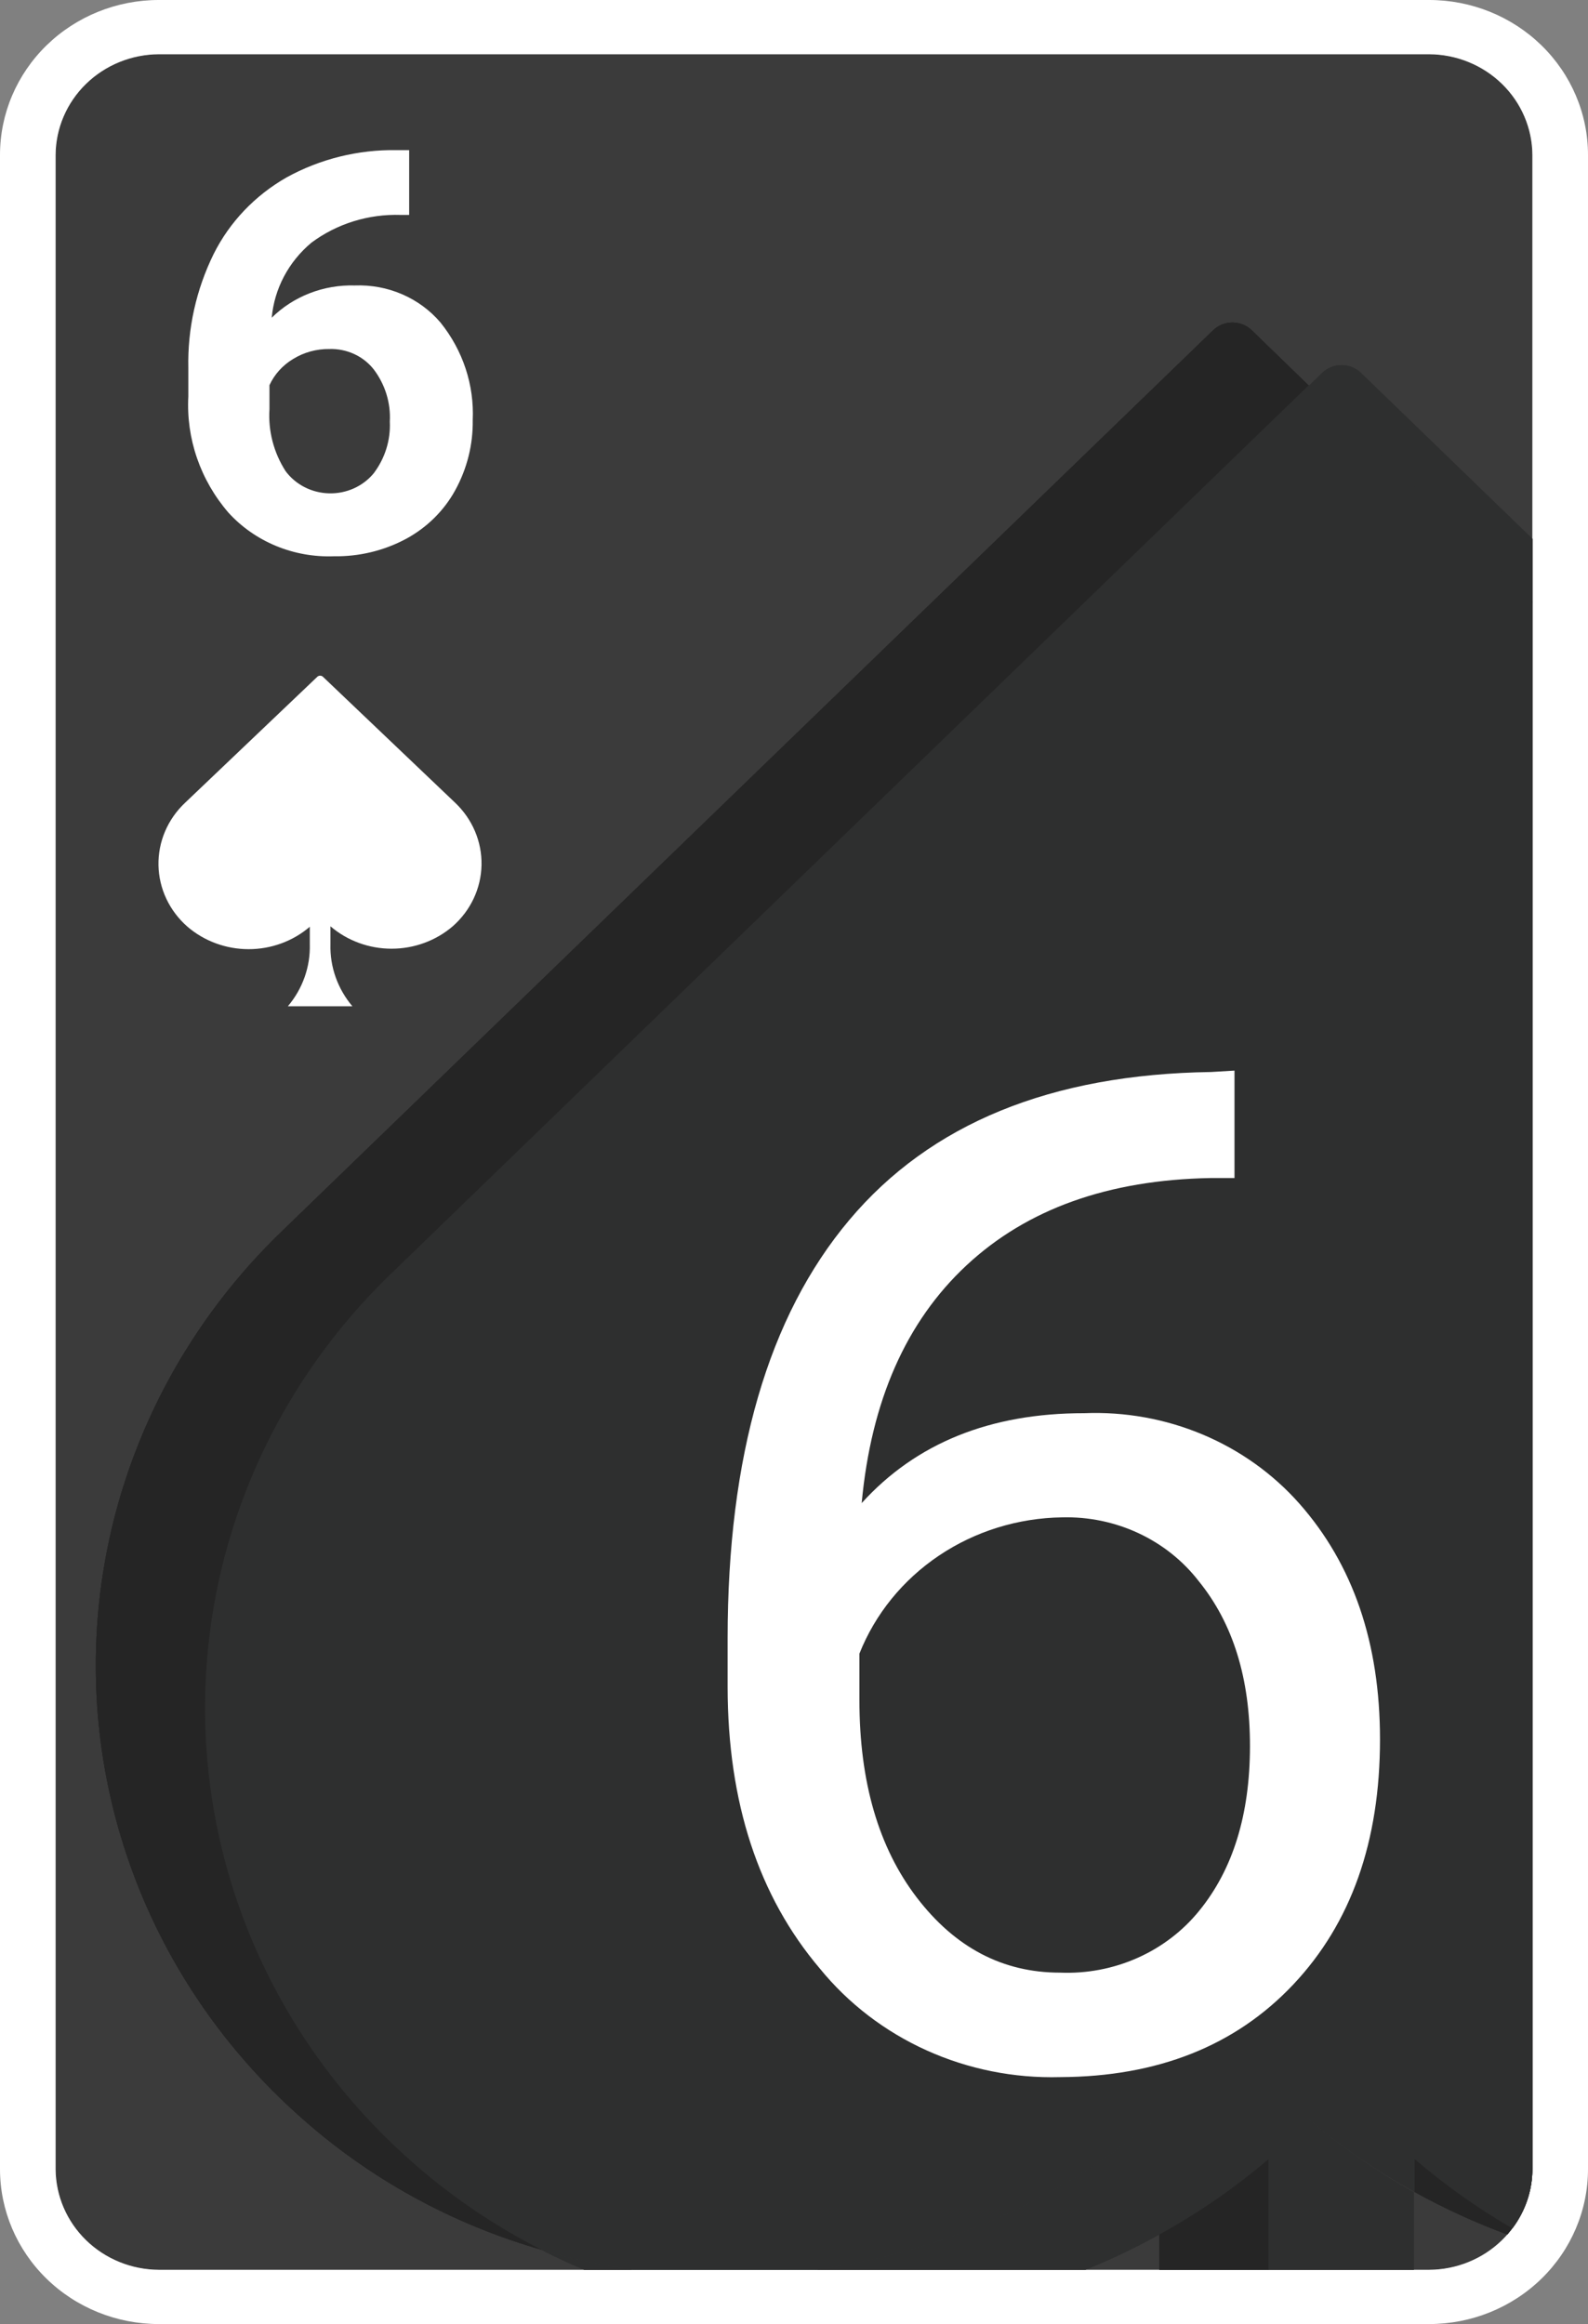 <svg width="550" height="805" viewBox="0 0 550 805" fill="none" xmlns="http://www.w3.org/2000/svg">
<rect x="0" y="0" width="550" height="805" fill="#808080" stroke="none"/>
<g clip-path="url(#clip0_11_2)">
<path d="M530.75 751.333C530.692 760.567 526.907 769.407 520.215 775.937C513.523 782.467 504.464 786.16 495 786.217H55C45.536 786.16 36.477 782.467 29.785 775.937C23.093 769.407 19.308 760.567 19.25 751.333V53.666C19.308 44.432 23.093 35.592 29.785 29.062C36.477 22.533 45.536 18.84 55 18.783H495C504.464 18.84 513.523 22.533 520.215 29.062C526.907 35.592 530.692 44.432 530.75 53.666V751.333Z" fill="#3B3B3B"/>
<path d="M495 0H55C40.413 0 26.424 5.654 16.109 15.719C5.795 25.783 0 39.433 0 53.667L0 751.333C0 765.567 5.795 779.217 16.109 789.281C26.424 799.346 40.413 805 55 805H495C509.587 805 523.576 799.346 533.891 789.281C544.205 779.217 550 765.567 550 751.333V53.667C550 39.433 544.205 25.783 533.891 15.719C523.576 5.654 509.587 0 495 0ZM530.75 751.333C530.692 760.568 526.907 769.408 520.215 775.937C513.523 782.467 504.464 786.16 495 786.217H55C45.536 786.16 36.477 782.467 29.785 775.937C23.093 769.408 19.308 760.568 19.25 751.333V53.667C19.308 44.432 23.093 35.592 29.785 29.063C36.477 22.533 45.536 18.84 55 18.783H495C504.464 18.84 513.523 22.533 520.215 29.063C526.907 35.592 530.692 44.432 530.75 53.667V751.333Z" fill="white"/>
<path d="M489.885 759.222C500.206 764.939 510.963 769.873 522.06 773.98C522.665 773.283 523.215 772.531 523.765 771.834C511.74 764.85 500.399 756.801 489.885 747.791V759.222ZM401.5 773.98V786.216H439.45V747.791C427.758 757.773 415.041 766.549 401.5 773.98ZM135.245 441.408L453.365 133.63L433.565 114.417C431.782 112.687 429.37 111.715 426.855 111.715C424.34 111.715 421.928 112.687 420.145 114.417L97.46 426.65C76.616 446.765 60.174 470.799 49.129 497.297C38.085 523.796 32.669 552.206 33.209 580.806C33.749 609.407 40.234 637.603 52.271 663.687C64.308 689.77 81.646 713.197 103.235 732.55C127.396 754.377 156.432 770.418 188.045 779.401C170.952 770.788 155.133 759.956 141.02 747.201C119.469 727.837 102.164 704.412 90.15 678.34C78.137 652.268 71.665 624.09 71.126 595.509C70.586 566.928 75.99 538.537 87.01 512.051C98.031 485.564 114.439 461.533 135.245 441.408Z" fill="#252525"/>
<path d="M401.5 733.033C367.941 761.696 326.538 780.179 282.37 786.216H375.87C384.669 782.668 393.229 778.581 401.5 773.98V733.033ZM452.045 733.033V786.216H489.72V759.383C476.291 751.85 463.67 743.022 452.045 733.033ZM457.93 129.175L453.365 133.63L530.75 208.763V186.652L471.35 129.175C469.567 127.445 467.155 126.474 464.64 126.474C462.125 126.474 459.713 127.445 457.93 129.175ZM202.4 786.216H219.45C208.829 784.752 198.332 782.528 188.045 779.562C192.775 781.977 197.56 784.177 202.4 786.216Z" fill="#2E2F2F"/>
<path d="M135.245 441.408C114.422 461.535 97.999 485.573 86.968 512.069C75.937 538.565 70.528 566.969 71.068 595.563C71.608 624.158 78.085 652.348 90.109 678.43C102.132 704.512 119.452 727.943 141.02 747.308C155.133 760.064 170.952 770.895 188.045 779.508C198.332 782.474 208.829 784.698 219.45 786.163H282.48C326.604 780.121 367.965 761.658 401.5 733.033V773.98C415.003 766.543 427.683 757.767 439.34 747.791V786.216H452.1V733.033C463.784 742.975 476.461 751.749 489.94 759.222V747.791C500.454 756.801 511.795 764.85 523.82 771.834C528.304 765.892 530.731 758.711 530.75 751.333V208.495L453.365 133.361L135.245 441.408Z" fill="#2E2F2F"/>
<path d="M489.885 759.223C500.206 764.94 510.963 769.874 522.06 773.981C522.665 773.283 523.215 772.532 523.765 771.834C511.74 764.85 500.399 756.802 489.885 747.791V759.223ZM401.5 773.981V786.217H439.45V747.791C427.758 757.774 415.041 766.55 401.5 773.981ZM135.245 441.409L453.365 133.63L433.565 114.418C431.782 112.687 429.37 111.716 426.855 111.716C424.34 111.716 421.928 112.687 420.145 114.418L97.46 426.65C76.616 446.765 60.173 470.8 49.129 497.298C38.085 523.796 32.669 552.206 33.209 580.807C33.749 609.408 40.234 637.604 52.27 663.687C64.307 689.77 81.646 713.198 103.235 732.55C127.396 754.378 156.432 770.418 188.045 779.401C170.952 770.788 155.133 759.957 141.02 747.201C119.468 727.838 102.163 704.413 90.15 678.341C78.137 652.268 71.665 624.091 71.126 595.51C70.586 566.929 75.989 538.537 87.01 512.051C98.031 485.565 114.439 461.533 135.245 441.409Z" fill="#252525"/>
<path d="M401.5 733.033C367.941 761.696 326.538 780.18 282.37 786.217H375.87C384.669 782.669 393.229 778.582 401.5 773.981V733.033ZM452.045 733.033V786.217H489.72V759.383C476.291 751.85 463.67 743.023 452.045 733.033ZM457.93 129.176L453.365 133.63L530.75 208.763V186.653L471.35 129.176C469.567 127.445 467.155 126.474 464.64 126.474C462.125 126.474 459.713 127.445 457.93 129.176ZM202.4 786.217H219.45C208.829 784.752 198.332 782.528 188.045 779.562C192.775 781.977 197.56 784.177 202.4 786.217Z" fill="#2E2F2F"/>
<path d="M135.245 441.408C114.422 461.535 97.999 485.573 86.968 512.07C75.937 538.566 70.528 566.97 71.068 595.564C71.608 624.158 78.085 652.348 90.109 678.43C102.132 704.512 119.451 727.944 141.02 747.309C155.133 760.064 170.952 770.896 188.045 779.509C198.332 782.475 208.829 784.699 219.45 786.163H282.48C326.603 780.121 367.965 761.658 401.5 733.033V773.981C415.002 766.544 427.683 757.767 439.34 747.791V786.217H452.1V733.033C463.784 742.976 476.461 751.749 489.94 759.223V747.791C500.454 756.802 511.795 764.85 523.82 771.834C528.304 765.893 530.731 758.712 530.75 751.334V208.495L453.365 133.362L135.245 441.408Z" fill="#2E2F2F"/>
<path d="M489.885 759.223C500.206 764.94 510.963 769.874 522.06 773.981C522.665 773.283 523.215 772.532 523.765 771.834C511.74 764.85 500.399 756.802 489.885 747.791V759.223ZM401.5 773.981V786.217H439.45V747.791C427.758 757.774 415.041 766.55 401.5 773.981ZM135.245 441.409L453.365 133.63L433.565 114.418C431.782 112.687 429.37 111.716 426.855 111.716C424.34 111.716 421.928 112.687 420.145 114.418L97.46 426.65C76.616 446.765 60.173 470.8 49.129 497.298C38.085 523.796 32.669 552.206 33.209 580.807C33.749 609.408 40.234 637.604 52.27 663.687C64.307 689.77 81.646 713.198 103.235 732.55C127.396 754.378 156.432 770.418 188.045 779.401C170.952 770.788 155.133 759.957 141.02 747.201C119.468 727.838 102.163 704.413 90.15 678.341C78.137 652.268 71.665 624.091 71.126 595.51C70.586 566.929 75.989 538.537 87.01 512.051C98.031 485.565 114.439 461.533 135.245 441.409Z" fill="#252525"/>
<path d="M401.5 733.033C367.941 761.696 326.538 780.18 282.37 786.217H375.87C384.669 782.669 393.229 778.582 401.5 773.981V733.033ZM452.045 733.033V786.217H489.72V759.383C476.291 751.85 463.67 743.023 452.045 733.033ZM457.93 129.176L453.365 133.63L530.75 208.763V186.653L471.35 129.176C469.567 127.445 467.155 126.474 464.64 126.474C462.125 126.474 459.713 127.445 457.93 129.176ZM202.4 786.217H219.45C208.829 784.752 198.332 782.528 188.045 779.562C192.775 781.977 197.56 784.177 202.4 786.217Z" fill="#2E2F2F"/>
<path d="M135.245 441.408C114.422 461.535 97.999 485.573 86.968 512.07C75.937 538.566 70.528 566.97 71.068 595.564C71.608 624.158 78.085 652.348 90.109 678.43C102.132 704.512 119.451 727.944 141.02 747.309C155.133 760.064 170.952 770.896 188.045 779.509C198.332 782.475 208.829 784.699 219.45 786.163H282.48C326.603 780.121 367.965 761.658 401.5 733.033V773.981C415.002 766.544 427.683 757.767 439.34 747.791V786.217H452.1V733.033C463.784 742.976 476.461 751.749 489.94 759.223V747.791C500.454 756.802 511.795 764.85 523.82 771.834C528.304 765.893 530.731 758.712 530.75 751.334V208.495L453.365 133.362L135.245 441.408Z" fill="#2E2F2F"/>
<path d="M157.64 278.053L111.825 234.4C111.566 234.17 111.227 234.042 110.875 234.042C110.522 234.042 110.183 234.17 109.925 234.4L64.109 278.053C61.118 280.868 58.758 284.24 57.172 287.963C55.586 291.686 54.809 295.682 54.887 299.704C54.966 303.726 55.898 307.69 57.628 311.354C59.358 315.017 61.849 318.302 64.947 321.007C70.774 326.008 78.312 328.771 86.123 328.771C93.934 328.771 101.472 326.008 107.299 321.007V327.075C107.514 334.876 104.819 342.494 99.7 348.552H122.049C116.931 342.494 114.235 334.876 114.451 327.075V320.846C120.277 325.846 127.815 328.61 135.626 328.61C143.438 328.61 150.976 325.846 156.802 320.846C159.874 318.143 162.343 314.867 164.057 311.219C165.771 307.57 166.695 303.625 166.774 299.622C166.852 295.62 166.083 291.644 164.513 287.936C162.943 284.228 160.604 280.865 157.64 278.053ZM141.716 52.003V74.447H138.811C127.642 74.077 116.69 77.477 107.858 84.058C99.942 90.679 95.013 99.998 94.113 110.046C97.842 106.37 102.326 103.479 107.279 101.557C112.233 99.634 117.548 98.722 122.887 98.878C128.529 98.661 134.146 99.707 139.295 101.934C144.444 104.161 148.984 107.508 152.556 111.71C160.326 121.362 164.285 133.347 163.73 145.537C163.857 153.967 161.783 162.293 157.696 169.753C153.816 176.859 147.878 182.733 140.599 186.666C132.97 190.748 124.355 192.822 115.624 192.68C108.757 192.934 101.918 191.711 95.606 189.101C89.294 186.491 83.668 182.559 79.139 177.592C69.413 166.319 64.448 151.947 65.227 137.322V127.496C64.93 113.849 67.933 100.321 73.999 87.978C79.512 76.938 88.299 67.71 99.253 61.453C110.854 55.053 124.04 51.787 137.414 52.003H141.716ZM114.059 120.892C109.628 120.838 105.277 122.033 101.544 124.328C97.924 126.496 95.063 129.657 93.331 133.403V141.725C92.843 149.267 94.794 156.769 98.918 163.202C100.638 165.516 102.893 167.414 105.506 168.747C108.119 170.08 111.019 170.812 113.976 170.885C116.934 170.958 119.868 170.369 122.549 169.167C125.23 167.964 127.584 166.18 129.424 163.954C133.35 158.759 135.32 152.434 135.012 146.02C135.368 139.551 133.395 133.161 129.424 127.926C127.637 125.657 125.308 123.833 122.634 122.609C119.96 121.385 117.019 120.796 114.059 120.892ZM427.562 370.835V408.045H419.237C383.85 408.689 355.691 418.765 334.757 438.274C313.823 457.783 301.717 485.238 298.44 520.64C317.287 499.842 342.989 489.462 375.544 489.498C389.617 488.934 403.639 491.461 416.544 496.885C429.45 502.309 440.899 510.488 450.022 520.801C468.647 541.884 477.959 569.107 477.959 602.469C477.959 637.87 467.939 666.185 447.899 687.412C427.86 708.638 400.947 719.323 367.163 719.467C351.202 719.899 335.358 716.723 320.908 710.195C306.458 703.667 293.805 693.968 283.969 681.881C262.7 656.824 252.047 624.304 252.009 584.32V567.568C252.009 504.317 266.052 455.993 294.137 422.595C322.223 389.198 363.997 372.106 419.46 371.318L427.562 370.835ZM367.889 525.58C352.612 525.787 337.751 530.396 325.229 538.811C312.708 547.225 303.103 559.057 297.657 572.776V588.884C297.657 617.163 304.288 639.965 317.548 657.29C330.809 674.615 347.328 683.277 367.107 683.277C376.354 683.663 385.562 681.914 393.961 678.177C402.36 674.441 409.705 668.825 415.381 661.8C427.04 647.482 432.888 628.528 432.925 604.938C432.963 581.349 427.04 562.252 415.158 547.648C409.7 540.594 402.556 534.906 394.328 531.065C386.101 527.224 377.033 525.343 367.889 525.58Z" fill="white"/>
</g>
<defs>
<clipPath id="clip0_11_2">
<rect width="550" height="805" fill="white"/>
</clipPath>
</defs>
</svg>
